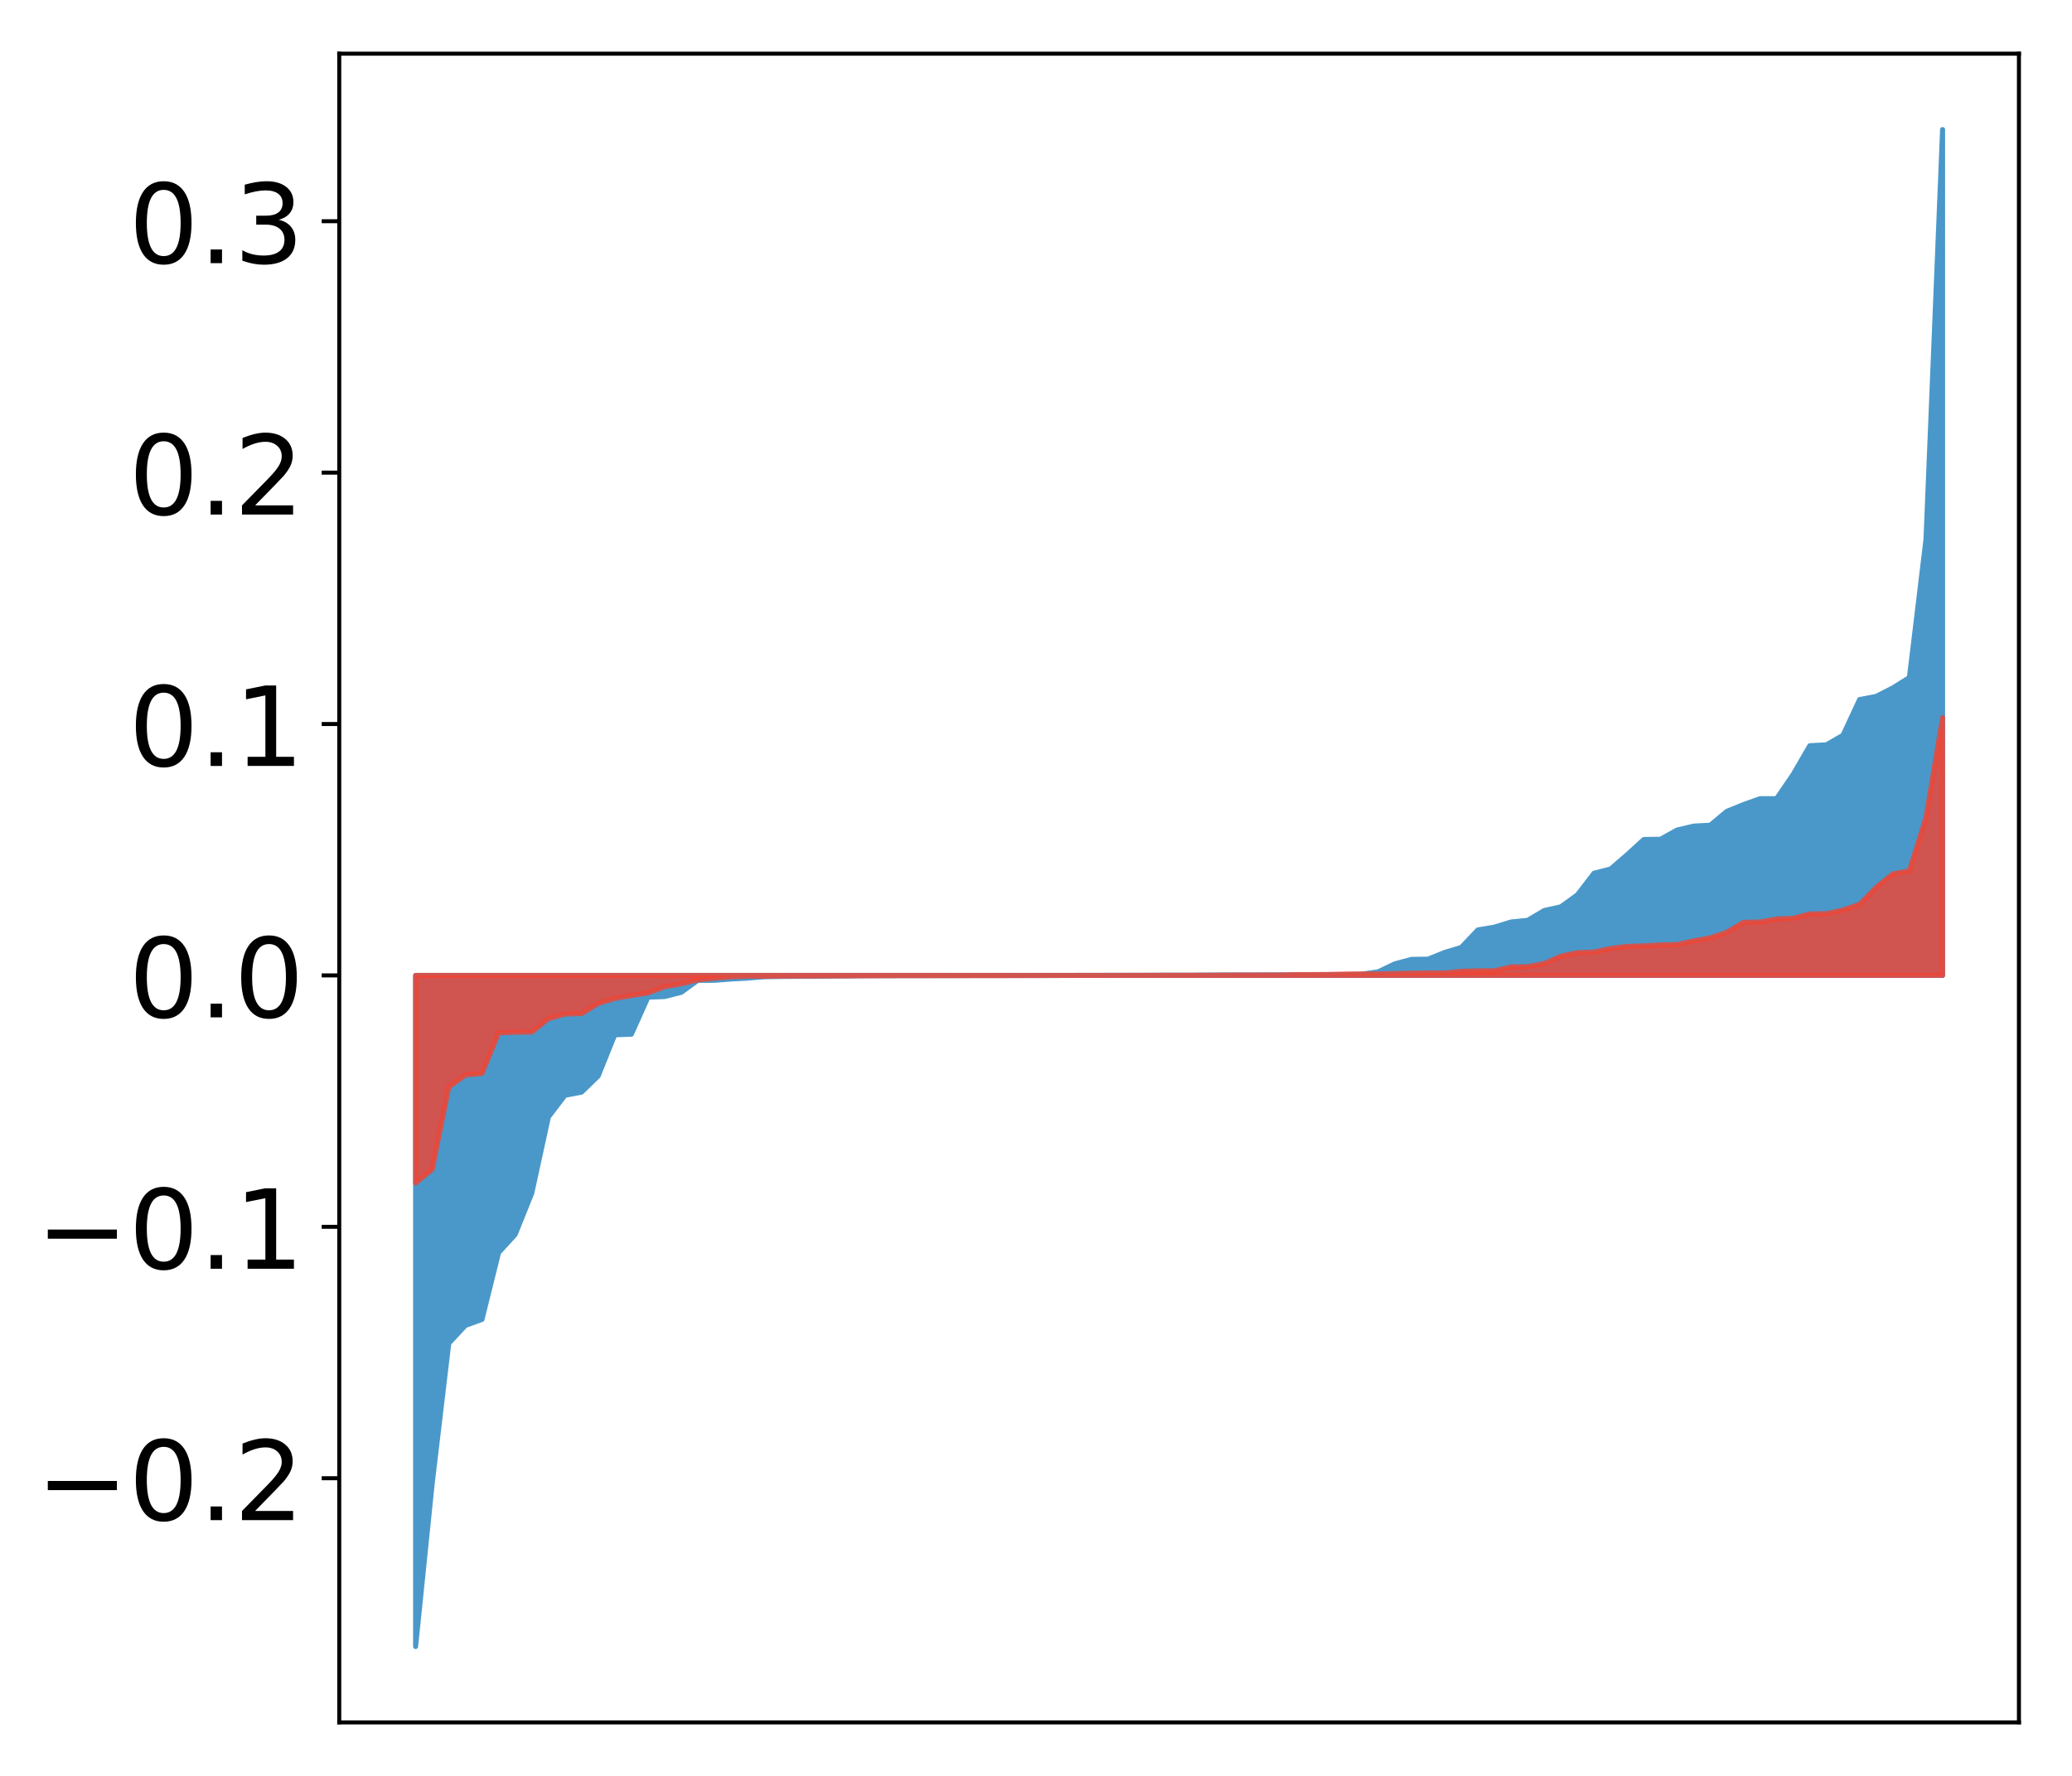 <?xml version="1.0" encoding="utf-8" standalone="no"?>
<!DOCTYPE svg PUBLIC "-//W3C//DTD SVG 1.1//EN"
  "http://www.w3.org/Graphics/SVG/1.1/DTD/svg11.dtd">
<!-- Created with matplotlib (http://matplotlib.org/) -->
<svg height="354pt" version="1.1" viewBox="0 0 413 354" width="413pt" xmlns="http://www.w3.org/2000/svg" xmlns:xlink="http://www.w3.org/1999/xlink">
 <defs>
  <style type="text/css">
*{stroke-linecap:butt;stroke-linejoin:round;}
  </style>
 </defs>
 <g id="figure_1">
  <g id="patch_1">
   <path d="M 0 354.04 
L 413.122 354.04 
L 413.122 0 
L 0 0 
z
" style="fill:#ffffff;"/>
  </g>
  <g id="axes_1">
   <g id="patch_2">
    <path d="M 67.622 343.34 
L 402.422 343.34 
L 402.422 10.7 
L 67.622 10.7 
z
" style="fill:#ffffff;"/>
   </g>
   <g id="PolyCollection_1">
    <defs>
     <path d="M 82.84 -25.82 
L 82.84 -159.603 
L 86.149 -159.603 
L 89.457 -159.603 
L 92.765 -159.603 
L 96.074 -159.603 
L 99.382 -159.603 
L 102.69 -159.603 
L 105.998 -159.603 
L 109.307 -159.603 
L 112.615 -159.603 
L 115.923 -159.603 
L 119.232 -159.603 
L 122.54 -159.603 
L 125.848 -159.603 
L 129.157 -159.603 
L 132.465 -159.603 
L 135.773 -159.603 
L 139.081 -159.603 
L 142.39 -159.603 
L 145.698 -159.603 
L 149.006 -159.603 
L 152.315 -159.603 
L 155.623 -159.603 
L 158.931 -159.603 
L 162.24 -159.603 
L 165.548 -159.603 
L 168.856 -159.603 
L 172.164 -159.603 
L 175.473 -159.603 
L 178.781 -159.603 
L 182.089 -159.603 
L 185.398 -159.603 
L 188.706 -159.603 
L 192.014 -159.603 
L 195.323 -159.603 
L 198.631 -159.603 
L 201.939 -159.603 
L 205.247 -159.603 
L 208.556 -159.603 
L 211.864 -159.603 
L 215.172 -159.603 
L 218.481 -159.603 
L 221.789 -159.603 
L 225.097 -159.603 
L 228.406 -159.603 
L 231.714 -159.603 
L 235.022 -159.603 
L 238.33 -159.603 
L 241.639 -159.603 
L 244.947 -159.603 
L 248.255 -159.603 
L 251.564 -159.603 
L 254.872 -159.603 
L 258.18 -159.603 
L 261.489 -159.603 
L 264.797 -159.603 
L 268.105 -159.603 
L 271.413 -159.603 
L 274.722 -159.603 
L 278.03 -159.603 
L 281.338 -159.603 
L 284.647 -159.603 
L 287.955 -159.603 
L 291.263 -159.603 
L 294.572 -159.603 
L 297.88 -159.603 
L 301.188 -159.603 
L 304.496 -159.603 
L 307.805 -159.603 
L 311.113 -159.603 
L 314.421 -159.603 
L 317.73 -159.603 
L 321.038 -159.603 
L 324.346 -159.603 
L 327.655 -159.603 
L 330.963 -159.603 
L 334.271 -159.603 
L 337.579 -159.603 
L 340.888 -159.603 
L 344.196 -159.603 
L 347.504 -159.603 
L 350.813 -159.603 
L 354.121 -159.603 
L 357.429 -159.603 
L 360.738 -159.603 
L 364.046 -159.603 
L 367.354 -159.603 
L 370.663 -159.603 
L 373.971 -159.603 
L 377.279 -159.603 
L 380.587 -159.603 
L 383.896 -159.603 
L 387.204 -159.603 
L 387.204 -328.22 
L 387.204 -328.22 
L 383.896 -246.528 
L 380.587 -218.975 
L 377.279 -216.912 
L 373.971 -215.224 
L 370.663 -214.591 
L 367.354 -207.478 
L 364.046 -205.572 
L 360.738 -205.391 
L 357.429 -199.691 
L 354.121 -194.838 
L 350.813 -194.837 
L 347.504 -193.651 
L 344.196 -192.31 
L 340.888 -189.542 
L 337.579 -189.369 
L 334.271 -188.575 
L 330.963 -186.742 
L 327.655 -186.699 
L 324.346 -183.673 
L 321.038 -180.824 
L 317.73 -179.975 
L 314.421 -175.669 
L 311.113 -173.278 
L 307.805 -172.54 
L 304.496 -170.586 
L 301.188 -170.252 
L 297.88 -169.232 
L 294.572 -168.674 
L 291.263 -165.182 
L 287.955 -164.186 
L 284.647 -162.844 
L 281.338 -162.802 
L 278.03 -161.922 
L 274.722 -160.328 
L 271.413 -159.853 
L 268.105 -159.765 
L 264.797 -159.762 
L 261.489 -159.731 
L 258.18 -159.727 
L 254.872 -159.715 
L 251.564 -159.702 
L 248.255 -159.698 
L 244.947 -159.694 
L 241.639 -159.685 
L 238.33 -159.655 
L 235.022 -159.651 
L 231.714 -159.647 
L 228.406 -159.633 
L 225.097 -159.627 
L 221.789 -159.626 
L 218.481 -159.619 
L 215.172 -159.615 
L 211.864 -159.6 
L 208.556 -159.587 
L 205.247 -159.584 
L 201.939 -159.583 
L 198.631 -159.583 
L 195.323 -159.581 
L 192.014 -159.577 
L 188.706 -159.575 
L 185.398 -159.565 
L 182.089 -159.563 
L 178.781 -159.555 
L 175.473 -159.549 
L 172.164 -159.539 
L 168.856 -159.499 
L 165.548 -159.461 
L 162.24 -159.424 
L 158.931 -159.421 
L 155.623 -159.391 
L 152.315 -159.338 
L 149.006 -159.063 
L 145.698 -158.882 
L 142.39 -158.631 
L 139.081 -158.622 
L 135.773 -156.222 
L 132.465 -155.389 
L 129.157 -155.26 
L 125.848 -147.876 
L 122.54 -147.766 
L 119.232 -139.555 
L 115.923 -136.339 
L 112.615 -135.705 
L 109.307 -131.369 
L 105.998 -116.201 
L 102.69 -107.961 
L 99.382 -104.345 
L 96.074 -91.029 
L 92.765 -89.826 
L 89.457 -86.273 
L 86.149 -58.326 
L 82.84 -25.82 
z
" id="md6d3b6e2ae" style="stroke:#4a98c9;"/>
    </defs>
    <g clip-path="url(#p9ff91082ba)">
     <use style="fill:#4a98c9;stroke:#4a98c9;" x="0" xlink:href="#md6d3b6e2ae" y="354.04"/>
    </g>
   </g>
   <g id="PolyCollection_2">
    <defs>
     <path d="M 82.84 -118.216 
L 82.84 -159.603 
L 86.149 -159.603 
L 89.457 -159.603 
L 92.765 -159.603 
L 96.074 -159.603 
L 99.382 -159.603 
L 102.69 -159.603 
L 105.998 -159.603 
L 109.307 -159.603 
L 112.615 -159.603 
L 115.923 -159.603 
L 119.232 -159.603 
L 122.54 -159.603 
L 125.848 -159.603 
L 129.157 -159.603 
L 132.465 -159.603 
L 135.773 -159.603 
L 139.081 -159.603 
L 142.39 -159.603 
L 145.698 -159.603 
L 149.006 -159.603 
L 152.315 -159.603 
L 155.623 -159.603 
L 158.931 -159.603 
L 162.24 -159.603 
L 165.548 -159.603 
L 168.856 -159.603 
L 172.164 -159.603 
L 175.473 -159.603 
L 178.781 -159.603 
L 182.089 -159.603 
L 185.398 -159.603 
L 188.706 -159.603 
L 192.014 -159.603 
L 195.323 -159.603 
L 198.631 -159.603 
L 201.939 -159.603 
L 205.247 -159.603 
L 208.556 -159.603 
L 211.864 -159.603 
L 215.172 -159.603 
L 218.481 -159.603 
L 221.789 -159.603 
L 225.097 -159.603 
L 228.406 -159.603 
L 231.714 -159.603 
L 235.022 -159.603 
L 238.33 -159.603 
L 241.639 -159.603 
L 244.947 -159.603 
L 248.255 -159.603 
L 251.564 -159.603 
L 254.872 -159.603 
L 258.18 -159.603 
L 261.489 -159.603 
L 264.797 -159.603 
L 268.105 -159.603 
L 271.413 -159.603 
L 274.722 -159.603 
L 278.03 -159.603 
L 281.338 -159.603 
L 284.647 -159.603 
L 287.955 -159.603 
L 291.263 -159.603 
L 294.572 -159.603 
L 297.88 -159.603 
L 301.188 -159.603 
L 304.496 -159.603 
L 307.805 -159.603 
L 311.113 -159.603 
L 314.421 -159.603 
L 317.73 -159.603 
L 321.038 -159.603 
L 324.346 -159.603 
L 327.655 -159.603 
L 330.963 -159.603 
L 334.271 -159.603 
L 337.579 -159.603 
L 340.888 -159.603 
L 344.196 -159.603 
L 347.504 -159.603 
L 350.813 -159.603 
L 354.121 -159.603 
L 357.429 -159.603 
L 360.738 -159.603 
L 364.046 -159.603 
L 367.354 -159.603 
L 370.663 -159.603 
L 373.971 -159.603 
L 377.279 -159.603 
L 380.587 -159.603 
L 383.896 -159.603 
L 387.204 -159.603 
L 387.204 -210.992 
L 387.204 -210.992 
L 383.896 -191.07 
L 380.587 -180.465 
L 377.279 -179.833 
L 373.971 -177.163 
L 370.663 -173.778 
L 367.354 -172.641 
L 364.046 -171.914 
L 360.738 -171.851 
L 357.429 -171.007 
L 354.121 -170.858 
L 350.813 -170.247 
L 347.504 -170.186 
L 344.196 -168.209 
L 340.888 -167.098 
L 337.579 -166.498 
L 334.271 -165.768 
L 330.963 -165.684 
L 327.655 -165.504 
L 324.346 -165.398 
L 321.038 -164.974 
L 317.73 -164.268 
L 314.421 -164.135 
L 311.113 -163.433 
L 307.805 -161.983 
L 304.496 -161.345 
L 301.188 -161.306 
L 297.88 -160.543 
L 294.572 -160.525 
L 291.263 -160.424 
L 287.955 -160.102 
L 284.647 -160.097 
L 281.338 -160.056 
L 278.03 -159.972 
L 274.722 -159.917 
L 271.413 -159.897 
L 268.105 -159.879 
L 264.797 -159.799 
L 261.489 -159.776 
L 258.18 -159.764 
L 254.872 -159.681 
L 251.564 -159.679 
L 248.255 -159.671 
L 244.947 -159.666 
L 241.639 -159.639 
L 238.33 -159.634 
L 235.022 -159.631 
L 231.714 -159.624 
L 228.406 -159.619 
L 225.097 -159.616 
L 221.789 -159.598 
L 218.481 -159.595 
L 215.172 -159.593 
L 211.864 -159.592 
L 208.556 -159.591 
L 205.247 -159.583 
L 201.939 -159.569 
L 198.631 -159.561 
L 195.323 -159.558 
L 192.014 -159.551 
L 188.706 -159.55 
L 185.398 -159.55 
L 182.089 -159.549 
L 178.781 -159.544 
L 175.473 -159.535 
L 172.164 -159.521 
L 168.856 -159.508 
L 165.548 -159.508 
L 162.24 -159.486 
L 158.931 -159.478 
L 155.623 -159.471 
L 152.315 -159.439 
L 149.006 -159.435 
L 145.698 -159.322 
L 142.39 -159.037 
L 139.081 -158.705 
L 135.773 -157.909 
L 132.465 -157.349 
L 129.157 -156.103 
L 125.848 -155.581 
L 122.54 -155.009 
L 119.232 -154.004 
L 115.923 -151.99 
L 112.615 -151.894 
L 109.307 -150.969 
L 105.998 -148.314 
L 102.69 -148.273 
L 99.382 -148.144 
L 96.074 -140.054 
L 92.765 -139.754 
L 89.457 -137.359 
L 86.149 -120.961 
L 82.84 -118.216 
z
" id="mf6dbc18db1" style="stroke:#f14432;stroke-opacity:0.8;"/>
    </defs>
    <g clip-path="url(#p9ff91082ba)">
     <use style="fill:#f14432;fill-opacity:0.8;stroke:#f14432;stroke-opacity:0.8;" x="0" xlink:href="#mf6dbc18db1" y="354.04"/>
    </g>
   </g>
   <g id="matplotlib.axis_1"/>
   <g id="matplotlib.axis_2">
    <g id="ytick_1">
     <g id="line2d_1">
      <defs>
       <path d="M 0 0 
L -3.5 0 
" id="ma96045fc45" style="stroke:#000000;stroke-width:0.8;"/>
      </defs>
      <g>
       <use style="stroke:#000000;stroke-width:0.8;" x="67.622" xlink:href="#ma96045fc45" y="294.664"/>
      </g>
     </g>
     <g id="text_1">
      <!-- −0.2 -->
      <defs>
       <path d="M 10.594 35.5 
L 73.188 35.5 
L 73.188 27.203 
L 10.594 27.203 
z
" id="DejaVuSans-2212"/>
       <path d="M 31.781 66.406 
Q 24.172 66.406 20.328 58.906 
Q 16.5 51.422 16.5 36.375 
Q 16.5 21.391 20.328 13.891 
Q 24.172 6.391 31.781 6.391 
Q 39.453 6.391 43.281 13.891 
Q 47.125 21.391 47.125 36.375 
Q 47.125 51.422 43.281 58.906 
Q 39.453 66.406 31.781 66.406 
z
M 31.781 74.219 
Q 44.047 74.219 50.516 64.516 
Q 56.984 54.828 56.984 36.375 
Q 56.984 17.969 50.516 8.266 
Q 44.047 -1.422 31.781 -1.422 
Q 19.531 -1.422 13.062 8.266 
Q 6.594 17.969 6.594 36.375 
Q 6.594 54.828 13.062 64.516 
Q 19.531 74.219 31.781 74.219 
z
" id="DejaVuSans-30"/>
       <path d="M 10.688 12.406 
L 21 12.406 
L 21 0 
L 10.688 0 
z
" id="DejaVuSans-2e"/>
       <path d="M 19.188 8.297 
L 53.609 8.297 
L 53.609 0 
L 7.328 0 
L 7.328 8.297 
Q 12.938 14.109 22.625 23.891 
Q 32.328 33.688 34.812 36.531 
Q 39.547 41.844 41.422 45.531 
Q 43.312 49.219 43.312 52.781 
Q 43.312 58.594 39.234 62.25 
Q 35.156 65.922 28.609 65.922 
Q 23.969 65.922 18.812 64.312 
Q 13.672 62.703 7.812 59.422 
L 7.812 69.391 
Q 13.766 71.781 18.938 73 
Q 24.125 74.219 28.422 74.219 
Q 39.75 74.219 46.484 68.547 
Q 53.219 62.891 53.219 53.422 
Q 53.219 48.922 51.531 44.891 
Q 49.859 40.875 45.406 35.406 
Q 44.188 33.984 37.641 27.219 
Q 31.109 20.453 19.188 8.297 
z
" id="DejaVuSans-32"/>
      </defs>
      <g transform="translate(7.2 303.022)scale(0.22 -0.22)">
       <use xlink:href="#DejaVuSans-2212"/>
       <use x="83.789" xlink:href="#DejaVuSans-30"/>
       <use x="147.412" xlink:href="#DejaVuSans-2e"/>
       <use x="179.199" xlink:href="#DejaVuSans-32"/>
      </g>
     </g>
    </g>
    <g id="ytick_2">
     <g id="line2d_2">
      <g>
       <use style="stroke:#000000;stroke-width:0.8;" x="67.622" xlink:href="#ma96045fc45" y="244.551"/>
      </g>
     </g>
     <g id="text_2">
      <!-- −0.1 -->
      <defs>
       <path d="M 12.406 8.297 
L 28.516 8.297 
L 28.516 63.922 
L 10.984 60.406 
L 10.984 69.391 
L 28.422 72.906 
L 38.281 72.906 
L 38.281 8.297 
L 54.391 8.297 
L 54.391 0 
L 12.406 0 
z
" id="DejaVuSans-31"/>
      </defs>
      <g transform="translate(7.2 252.909)scale(0.22 -0.22)">
       <use xlink:href="#DejaVuSans-2212"/>
       <use x="83.789" xlink:href="#DejaVuSans-30"/>
       <use x="147.412" xlink:href="#DejaVuSans-2e"/>
       <use x="179.199" xlink:href="#DejaVuSans-31"/>
      </g>
     </g>
    </g>
    <g id="ytick_3">
     <g id="line2d_3">
      <g>
       <use style="stroke:#000000;stroke-width:0.8;" x="67.622" xlink:href="#ma96045fc45" y="194.437"/>
      </g>
     </g>
     <g id="text_3">
      <!-- 0.0 -->
      <g transform="translate(25.635 202.796)scale(0.22 -0.22)">
       <use xlink:href="#DejaVuSans-30"/>
       <use x="63.623" xlink:href="#DejaVuSans-2e"/>
       <use x="95.41" xlink:href="#DejaVuSans-30"/>
      </g>
     </g>
    </g>
    <g id="ytick_4">
     <g id="line2d_4">
      <g>
       <use style="stroke:#000000;stroke-width:0.8;" x="67.622" xlink:href="#ma96045fc45" y="144.324"/>
      </g>
     </g>
     <g id="text_4">
      <!-- 0.1 -->
      <g transform="translate(25.635 152.683)scale(0.22 -0.22)">
       <use xlink:href="#DejaVuSans-30"/>
       <use x="63.623" xlink:href="#DejaVuSans-2e"/>
       <use x="95.41" xlink:href="#DejaVuSans-31"/>
      </g>
     </g>
    </g>
    <g id="ytick_5">
     <g id="line2d_5">
      <g>
       <use style="stroke:#000000;stroke-width:0.8;" x="67.622" xlink:href="#ma96045fc45" y="94.211"/>
      </g>
     </g>
     <g id="text_5">
      <!-- 0.2 -->
      <g transform="translate(25.635 102.569)scale(0.22 -0.22)">
       <use xlink:href="#DejaVuSans-30"/>
       <use x="63.623" xlink:href="#DejaVuSans-2e"/>
       <use x="95.41" xlink:href="#DejaVuSans-32"/>
      </g>
     </g>
    </g>
    <g id="ytick_6">
     <g id="line2d_6">
      <g>
       <use style="stroke:#000000;stroke-width:0.8;" x="67.622" xlink:href="#ma96045fc45" y="44.098"/>
      </g>
     </g>
     <g id="text_6">
      <!-- 0.3 -->
      <defs>
       <path d="M 40.578 39.312 
Q 47.656 37.797 51.625 33 
Q 55.609 28.219 55.609 21.188 
Q 55.609 10.406 48.188 4.484 
Q 40.766 -1.422 27.094 -1.422 
Q 22.516 -1.422 17.656 -0.516 
Q 12.797 0.391 7.625 2.203 
L 7.625 11.719 
Q 11.719 9.328 16.594 8.109 
Q 21.484 6.891 26.812 6.891 
Q 36.078 6.891 40.938 10.547 
Q 45.797 14.203 45.797 21.188 
Q 45.797 27.641 41.281 31.266 
Q 36.766 34.906 28.719 34.906 
L 20.219 34.906 
L 20.219 43.016 
L 29.109 43.016 
Q 36.375 43.016 40.234 45.922 
Q 44.094 48.828 44.094 54.297 
Q 44.094 59.906 40.109 62.906 
Q 36.141 65.922 28.719 65.922 
Q 24.656 65.922 20.016 65.031 
Q 15.375 64.156 9.812 62.312 
L 9.812 71.094 
Q 15.438 72.656 20.344 73.438 
Q 25.25 74.219 29.594 74.219 
Q 40.828 74.219 47.359 69.109 
Q 53.906 64.016 53.906 55.328 
Q 53.906 49.266 50.438 45.094 
Q 46.969 40.922 40.578 39.312 
z
" id="DejaVuSans-33"/>
      </defs>
      <g transform="translate(25.635 52.456)scale(0.22 -0.22)">
       <use xlink:href="#DejaVuSans-30"/>
       <use x="63.623" xlink:href="#DejaVuSans-2e"/>
       <use x="95.41" xlink:href="#DejaVuSans-33"/>
      </g>
     </g>
    </g>
   </g>
   <g id="patch_3">
    <path d="M 67.622 343.34 
L 67.622 10.7 
" style="fill:none;stroke:#000000;stroke-linecap:square;stroke-linejoin:miter;stroke-width:0.8;"/>
   </g>
   <g id="patch_4">
    <path d="M 402.422 343.34 
L 402.422 10.7 
" style="fill:none;stroke:#000000;stroke-linecap:square;stroke-linejoin:miter;stroke-width:0.8;"/>
   </g>
   <g id="patch_5">
    <path d="M 67.622 343.34 
L 402.422 343.34 
" style="fill:none;stroke:#000000;stroke-linecap:square;stroke-linejoin:miter;stroke-width:0.8;"/>
   </g>
   <g id="patch_6">
    <path d="M 67.622 10.7 
L 402.422 10.7 
" style="fill:none;stroke:#000000;stroke-linecap:square;stroke-linejoin:miter;stroke-width:0.8;"/>
   </g>
  </g>
 </g>
 <defs>
  <clipPath id="p9ff91082ba">
   <rect height="332.64" width="334.8" x="67.622" y="10.7"/>
  </clipPath>
 </defs>
</svg>
